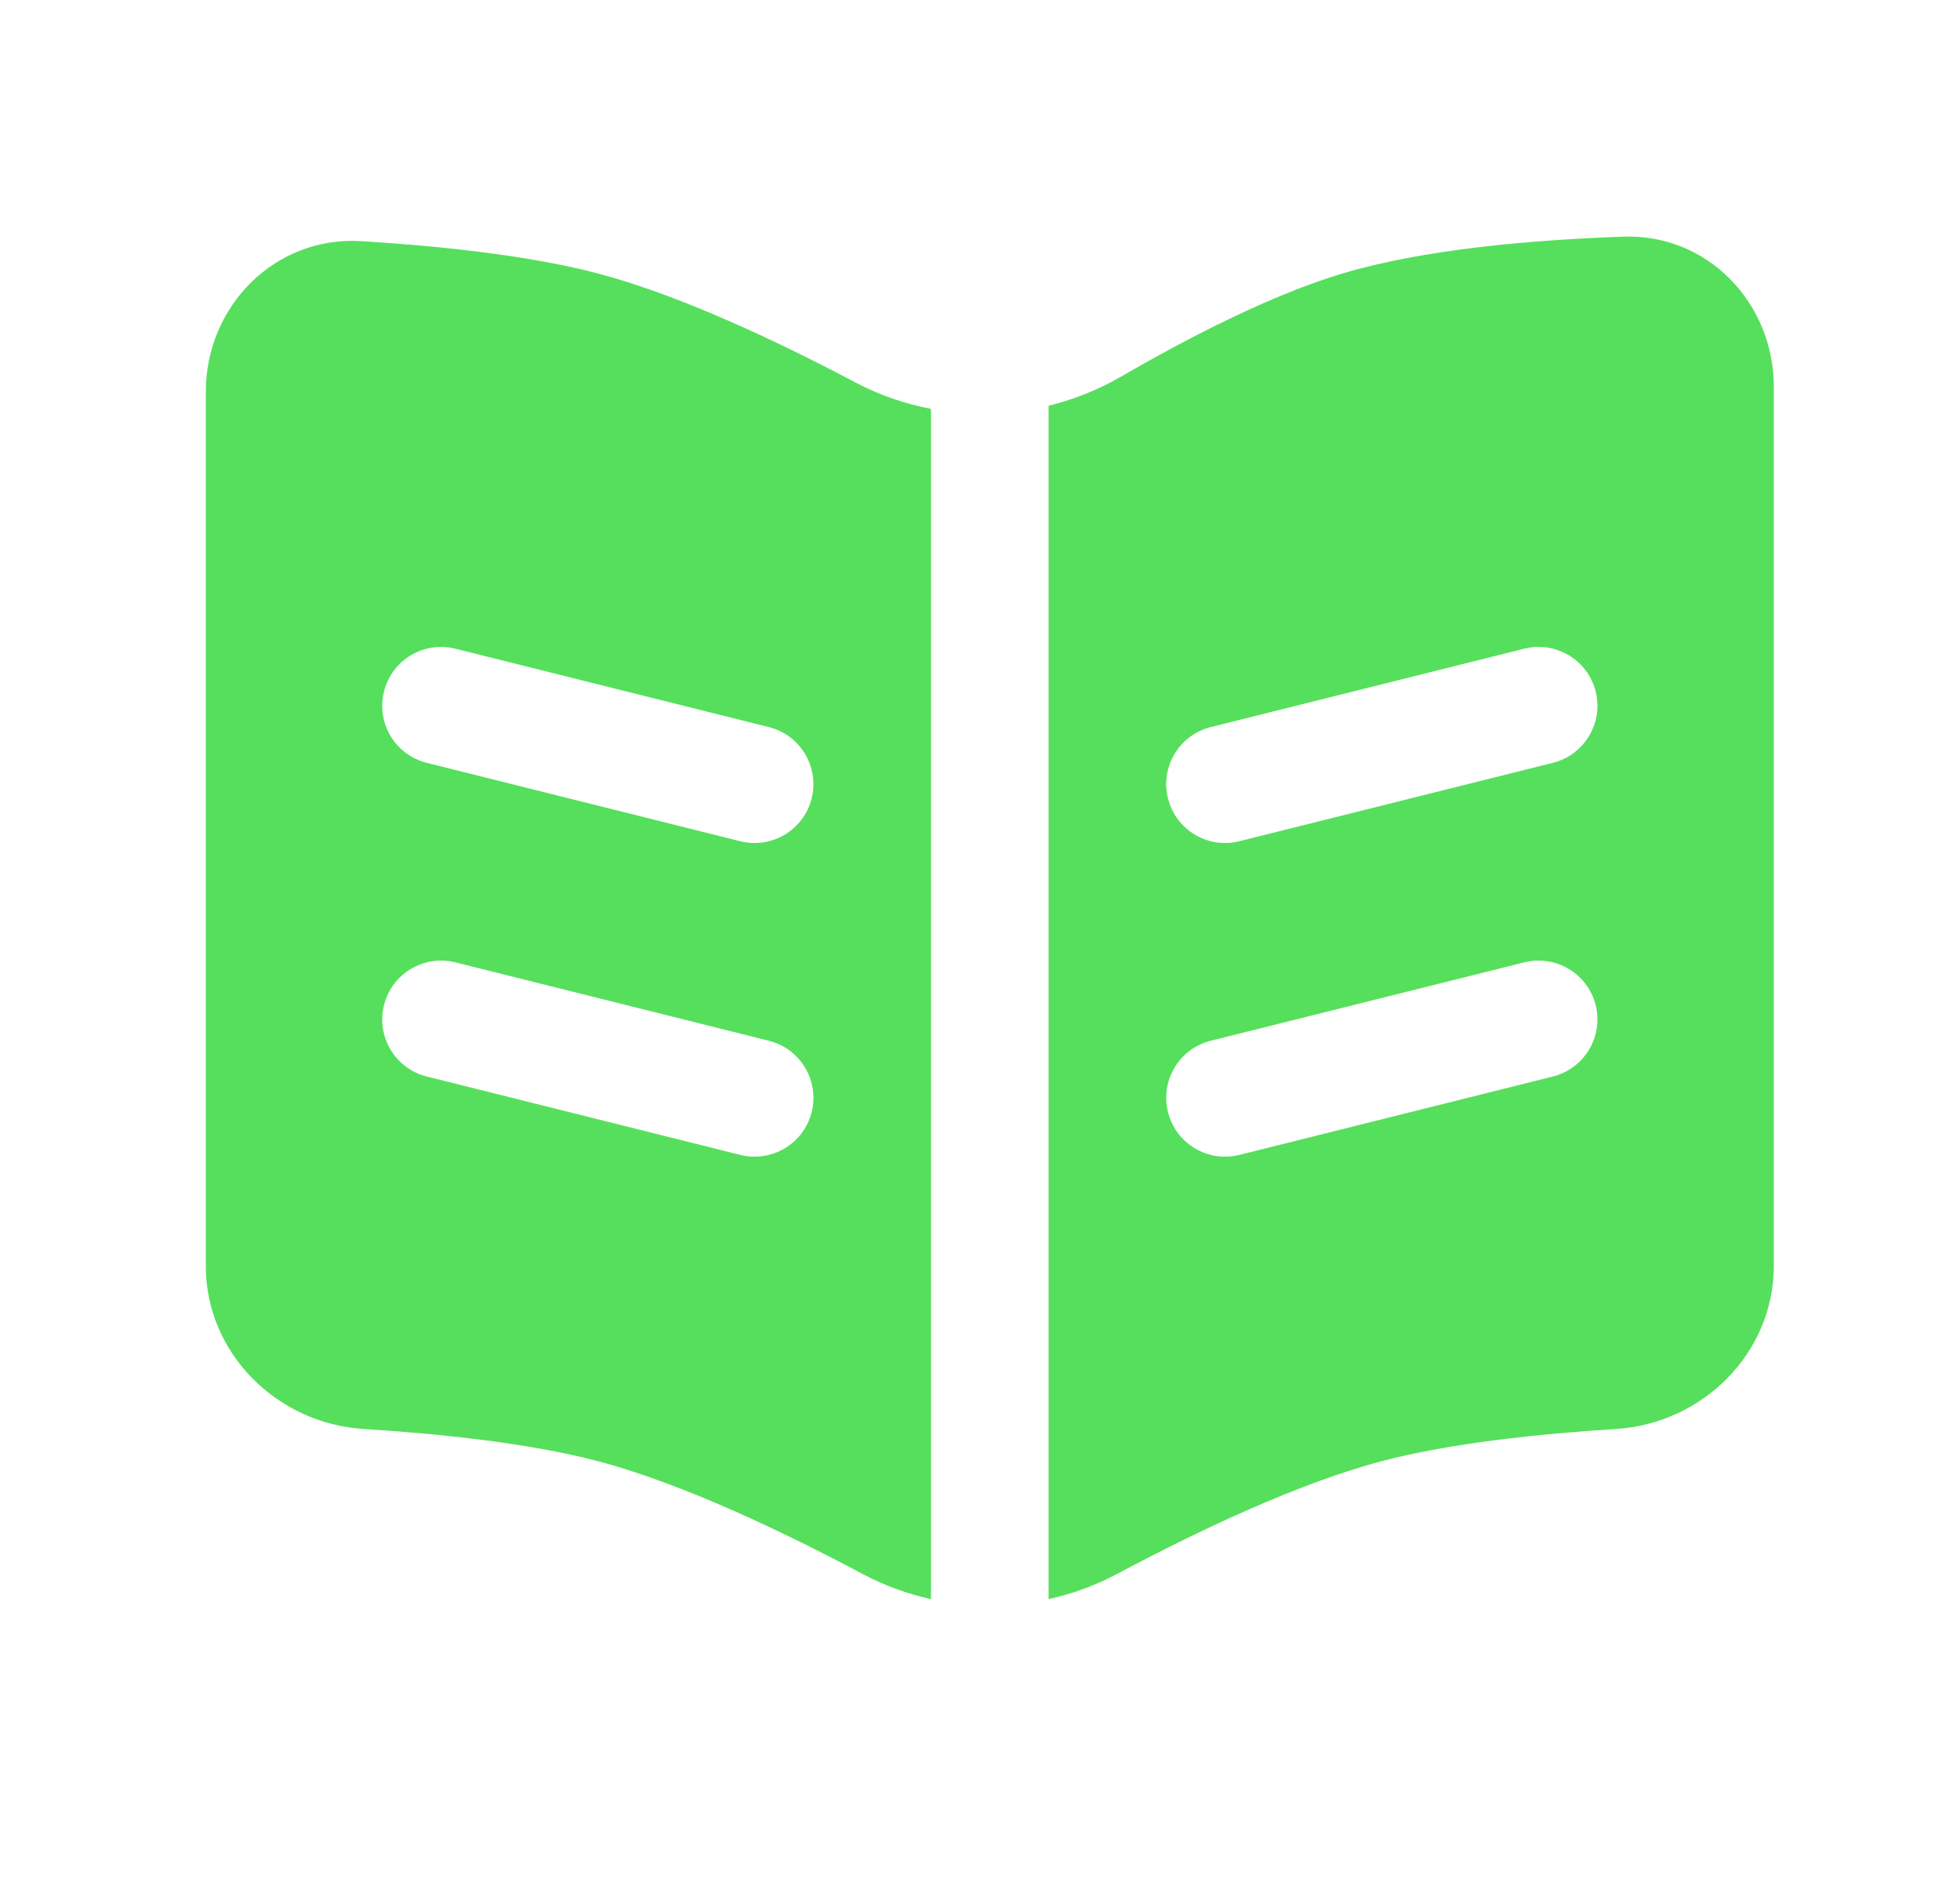 <svg width="25" height="24" viewBox="0 0 25 24" fill="none" xmlns="http://www.w3.org/2000/svg">
<path fill-rule="evenodd" clip-rule="evenodd" d="M2.625 16.144V4.998C2.625 3.9 3.511 3.008 4.607 3.075C5.584 3.135 6.738 3.254 7.625 3.487C8.674 3.764 9.921 4.354 10.907 4.875C11.214 5.038 11.541 5.15 11.875 5.214V20.393C11.572 20.326 11.277 20.218 10.997 20.069C9.998 19.537 8.706 18.919 7.625 18.633C6.748 18.402 5.609 18.284 4.64 18.223C3.531 18.154 2.625 17.255 2.625 16.144ZM5.807 8.272C5.405 8.172 4.998 8.416 4.898 8.818C4.797 9.22 5.041 9.627 5.443 9.728L9.443 10.728C9.845 10.828 10.252 10.584 10.353 10.182C10.453 9.78 10.209 9.373 9.807 9.272L5.807 8.272ZM5.807 12.272C5.405 12.172 4.998 12.416 4.898 12.818C4.797 13.22 5.041 13.627 5.443 13.728L9.443 14.728C9.845 14.828 10.252 14.584 10.353 14.182C10.453 13.78 10.209 13.373 9.807 13.272L5.807 12.272Z" fill="#56DF5C"/>
<path fill-rule="evenodd" clip-rule="evenodd" d="M13.375 20.392C13.678 20.326 13.973 20.218 14.253 20.069C15.252 19.537 16.544 18.919 17.625 18.633C18.502 18.402 19.641 18.284 20.61 18.223C21.719 18.154 22.625 17.255 22.625 16.144V4.933C22.625 3.861 21.779 2.98 20.707 3.018C19.578 3.057 18.172 3.174 17.125 3.487C16.217 3.759 15.16 4.304 14.299 4.803C14.007 4.971 13.696 5.095 13.375 5.174V20.392ZM19.807 9.728C20.209 9.627 20.453 9.22 20.353 8.818C20.252 8.416 19.845 8.172 19.443 8.272L15.443 9.272C15.041 9.373 14.797 9.78 14.898 10.182C14.998 10.584 15.405 10.828 15.807 10.728L19.807 9.728ZM19.807 13.728C20.209 13.627 20.453 13.22 20.353 12.818C20.252 12.416 19.845 12.172 19.443 12.272L15.443 13.272C15.041 13.373 14.797 13.78 14.898 14.182C14.998 14.584 15.405 14.828 15.807 14.728L19.807 13.728Z" fill="#56DF5C"/>
</svg>
